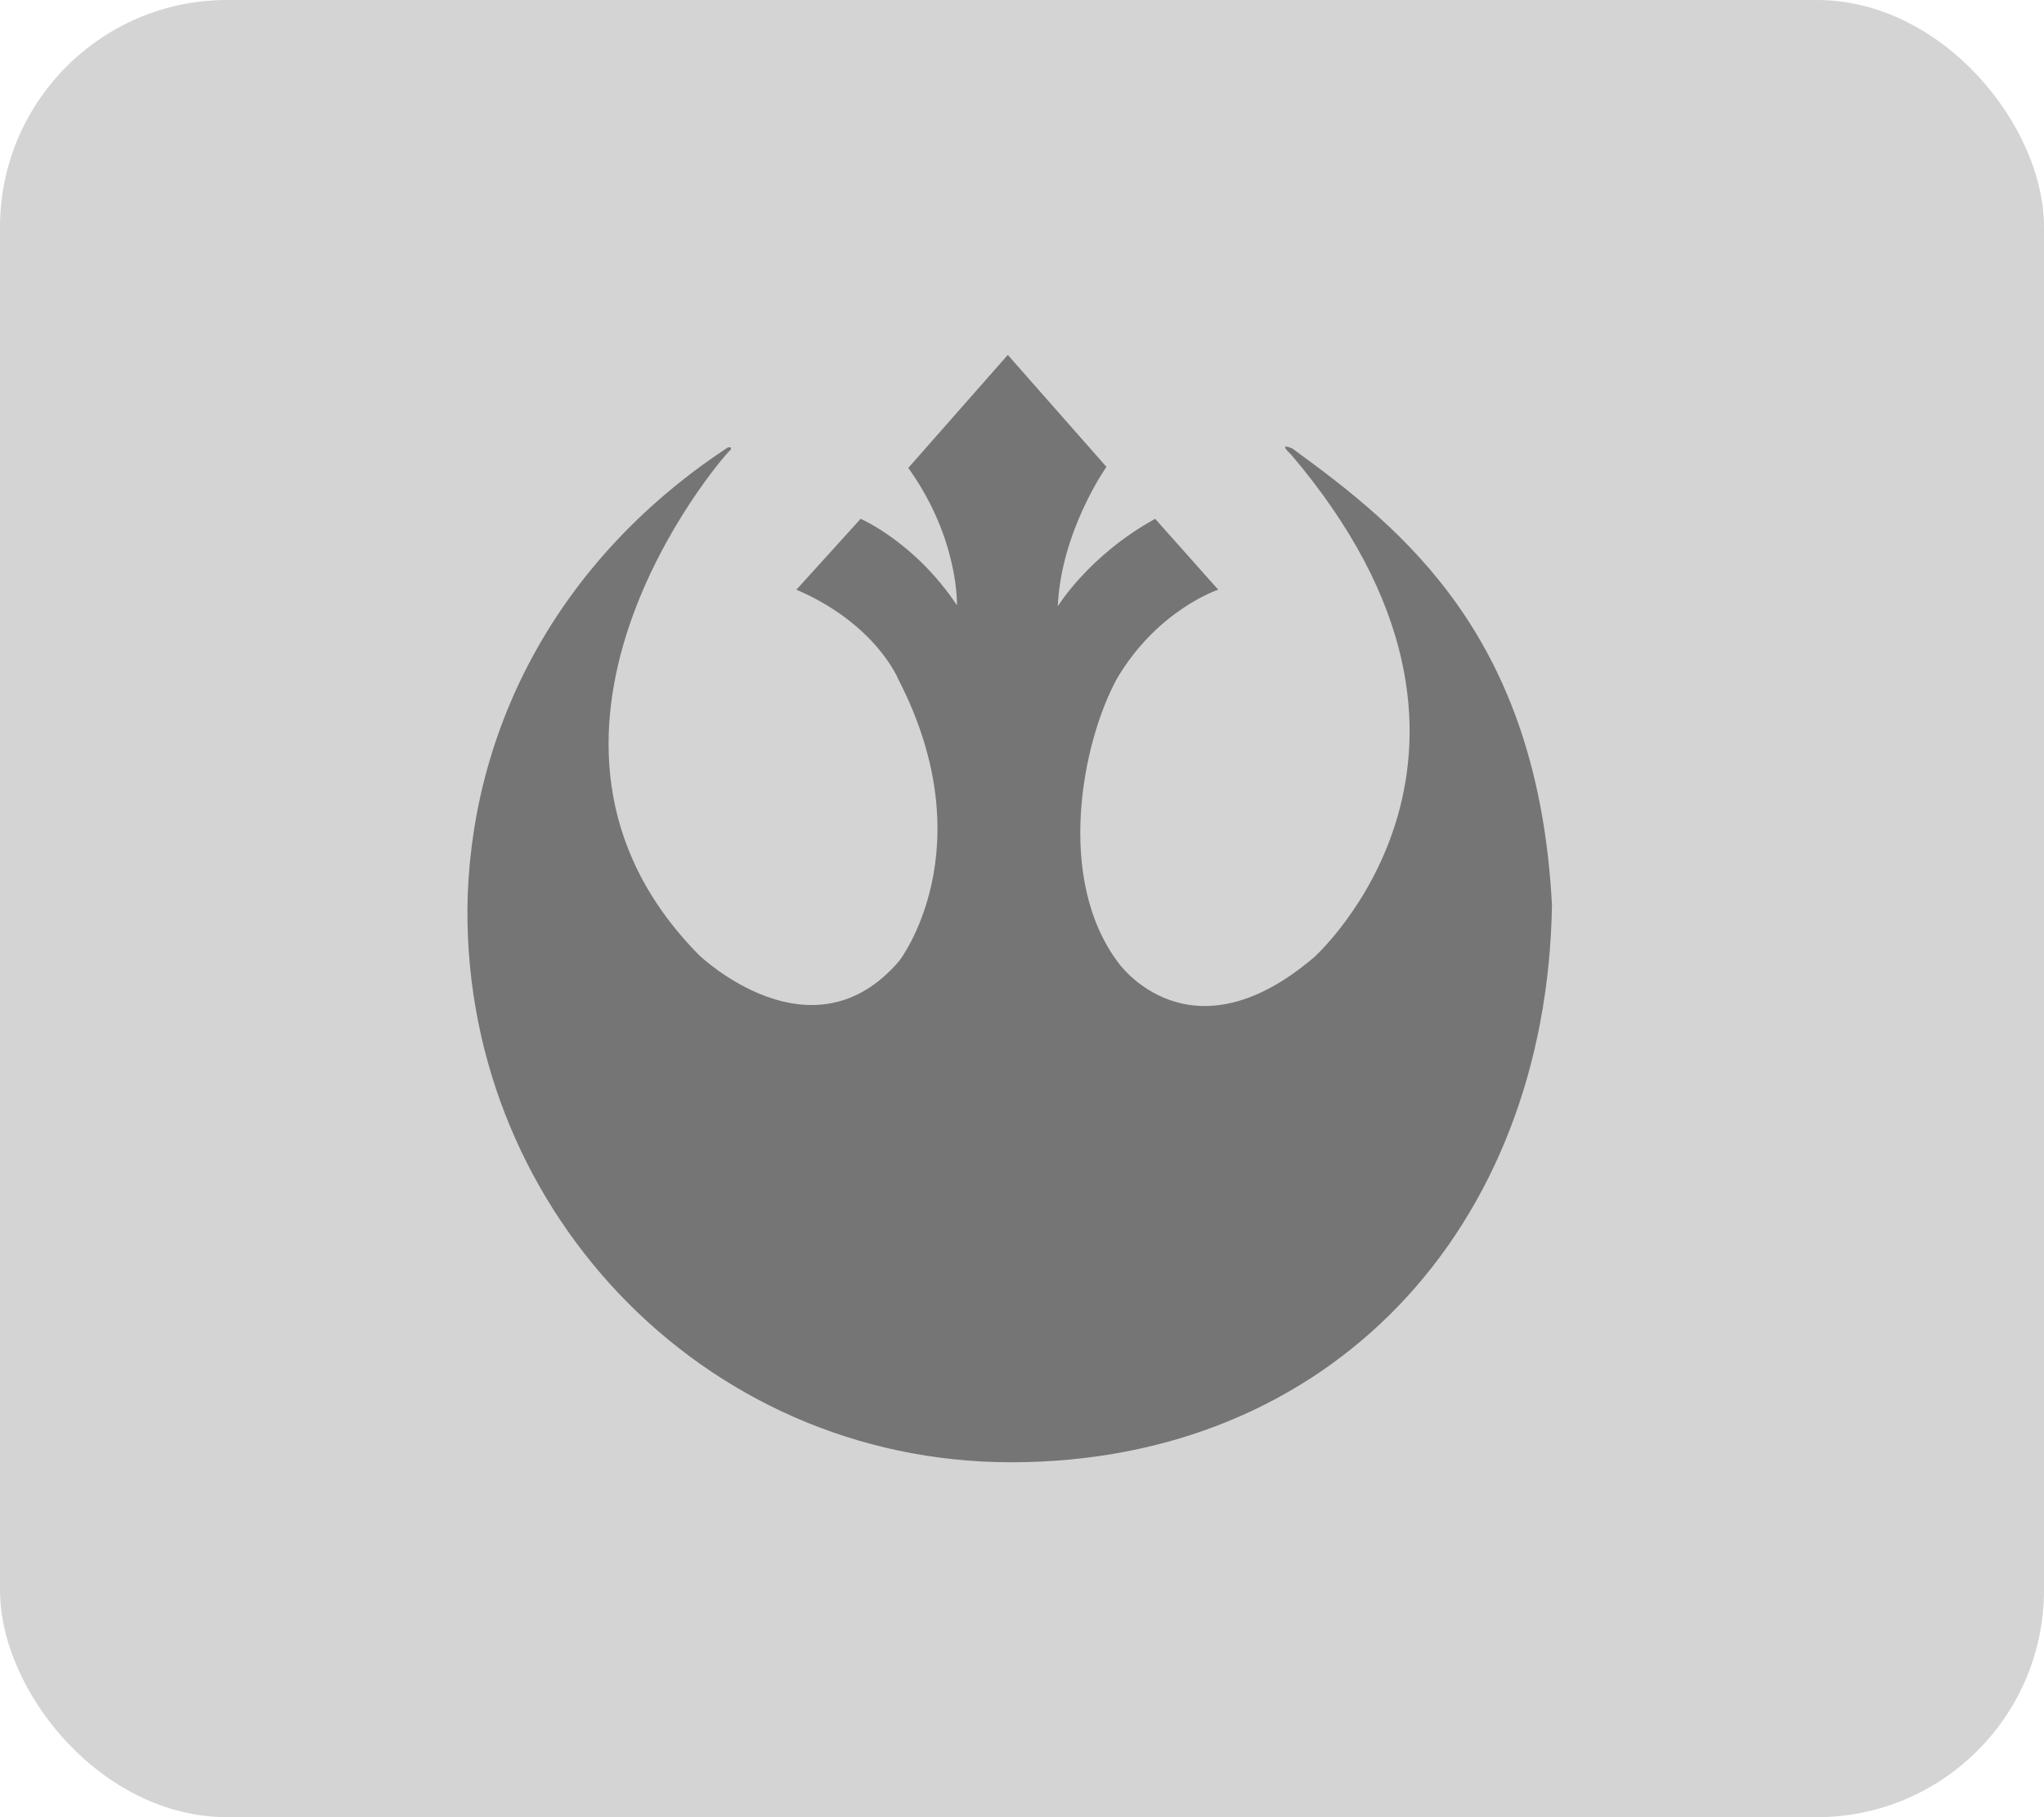 <svg width="36" height="32" viewBox="0 0 36 32" fill="none" xmlns="http://www.w3.org/2000/svg">
<rect width="36" height="32" rx="4" fill="#D4D4D4"/>
<path d="M8.237 15.766C8.354 12.651 9.933 9.778 12.818 7.88C12.827 7.883 12.902 7.856 12.867 7.92C12.639 8.132 8.529 12.987 12.312 16.819C12.312 16.819 14.3 18.73 15.841 16.917C15.841 16.917 17.362 14.948 15.822 11.963C15.822 11.963 15.432 10.989 14.027 10.384L15.158 9.136C15.158 9.136 16.114 9.546 16.854 10.659C16.854 10.659 16.894 9.488 15.997 8.24L17.75 6.25L19.487 8.221C19.487 8.221 18.688 9.352 18.63 10.678C18.63 10.678 19.175 9.78 20.345 9.136L21.456 10.384C21.456 10.384 20.388 10.736 19.672 11.951C19.057 13.076 18.584 15.482 19.7 16.958C19.7 16.958 20.95 18.73 23.148 16.854C23.148 16.854 27.189 13.232 22.733 7.997C22.733 7.997 22.49 7.782 22.763 7.899C24.733 9.332 27.091 11.223 27.334 15.942C27.238 21.665 23.406 25.75 17.81 25.75C12.331 25.75 8.072 21.178 8.237 15.766Z" fill="#757575"/>
</svg>
